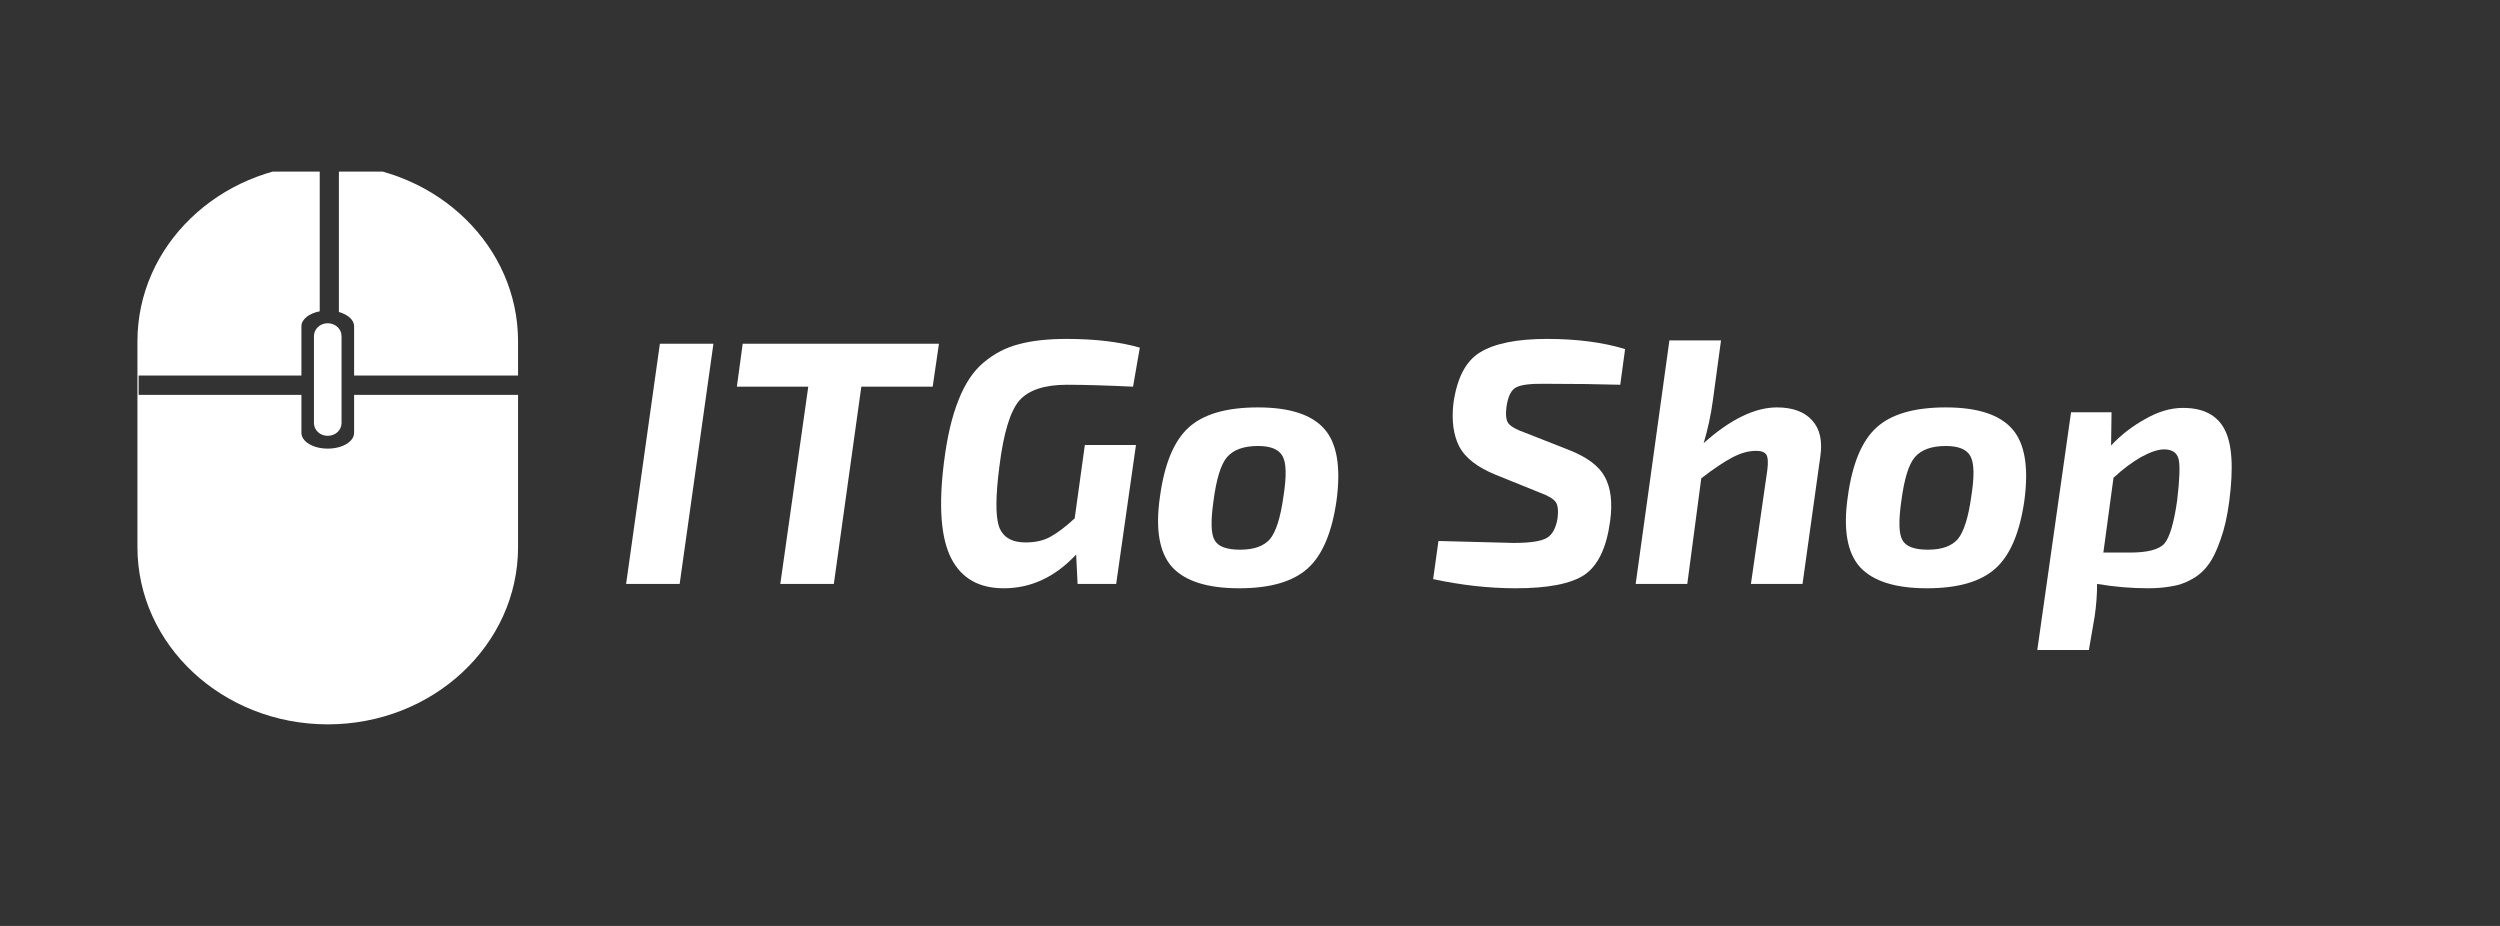 <?xml version="1.0" encoding="UTF-8"?><svg xmlns="http://www.w3.org/2000/svg" xmlns:xlink="http://www.w3.org/1999/xlink" width="81pt" zoomAndPan="magnify" viewBox="0 0 81 30" height="30pt" preserveAspectRatio="xMidYMid meet" version="1.2"><rect x="0" y="0" width="81" height="30" fill="#333333" stroke="none"/><defs><g/><clipPath xml:id="clip1" id="clip1"><path d="M 10 5.559 L 16.785 5.559 L 16.785 13 L 10 13 Z M 10 5.559 "/></clipPath><clipPath xml:id="clip2" id="clip2"><path d="M 4.449 5.559 L 16.785 5.559 L 16.785 23.469 L 4.449 23.469 Z M 4.449 5.559 "/></clipPath></defs><g xml:id="surface1" id="surface1"><g clip-rule="nonzero" clip-path="url(#clip1)"><path style=" stroke:none;fill-rule:nonzero;fill:rgb(100%,100%,100%);fill-opacity:1;" d="M 11.473 12.168 L 11.473 10.57 C 11.473 10.367 11.273 10.191 10.98 10.109 L 10.98 5.328 C 14.219 5.5 16.785 8 16.785 11.059 L 16.785 12.168 Z M 11.473 12.168 "/></g><g clip-rule="nonzero" clip-path="url(#clip2)"><path style=" stroke:none;fill-rule:nonzero;fill:rgb(100%,100%,100%);fill-opacity:1;" d="M 10.359 5.32 L 10.359 10.086 C 10.016 10.152 9.766 10.344 9.766 10.57 L 9.766 12.168 L 4.492 12.168 L 4.492 12.793 L 9.766 12.793 L 9.766 14.023 C 9.766 14.309 10.145 14.535 10.617 14.535 C 11.094 14.535 11.473 14.309 11.473 14.023 L 11.473 12.793 L 16.785 12.793 L 16.785 17.727 C 16.785 20.898 14.023 23.469 10.621 23.469 C 7.215 23.469 4.453 20.898 4.453 17.727 L 4.453 11.059 C 4.453 7.965 7.074 5.449 10.359 5.32 Z M 10.359 5.32 "/></g><path style=" stroke:none;fill-rule:nonzero;fill:rgb(100%,100%,100%);fill-opacity:1;" d="M 11.066 10.891 C 11.066 10.66 10.867 10.473 10.617 10.473 C 10.371 10.473 10.172 10.66 10.172 10.891 L 10.172 13.707 C 10.172 13.938 10.371 14.121 10.617 14.121 C 10.867 14.121 11.066 13.938 11.066 13.707 Z M 11.066 10.891 "/><g style="fill:rgb(100%,100%,100%);fill-opacity:1;"><g transform="translate(19.974, 18.919)"><path style="stroke:none;" d="M 2.047 0 L 0.312 0 L 1.406 -7.781 L 3.141 -7.781 Z M 2.047 0 "/></g></g><g style="fill:rgb(100%,100%,100%);fill-opacity:1;"><g transform="translate(23.266, 18.919)"><path style="stroke:none;" d="M 6.953 -6.391 L 4.641 -6.391 L 3.75 0 L 2.016 0 L 2.922 -6.391 L 0.609 -6.391 L 0.797 -7.781 L 7.156 -7.781 Z M 6.953 -6.391 "/></g></g><g style="fill:rgb(100%,100%,100%);fill-opacity:1;"><g transform="translate(29.961, 18.919)"><path style="stroke:none;" d="M 5.188 -4.5 L 6.844 -4.5 L 6.203 0 L 4.953 0 L 4.906 -0.953 C 4.227 -0.223 3.445 0.141 2.562 0.141 C 1.758 0.141 1.191 -0.18 0.859 -0.828 C 0.523 -1.484 0.445 -2.523 0.625 -3.953 C 0.727 -4.766 0.883 -5.43 1.094 -5.953 C 1.301 -6.484 1.57 -6.891 1.906 -7.172 C 2.25 -7.461 2.629 -7.66 3.047 -7.766 C 3.461 -7.879 3.977 -7.938 4.594 -7.938 C 5.52 -7.938 6.312 -7.844 6.969 -7.656 L 6.75 -6.391 C 5.906 -6.43 5.191 -6.453 4.609 -6.453 C 3.879 -6.453 3.363 -6.281 3.062 -5.938 C 2.77 -5.594 2.555 -4.891 2.422 -3.828 C 2.297 -2.867 2.289 -2.211 2.406 -1.859 C 2.531 -1.516 2.816 -1.344 3.266 -1.344 C 3.586 -1.344 3.859 -1.406 4.078 -1.531 C 4.305 -1.656 4.566 -1.852 4.859 -2.125 Z M 5.188 -4.5 "/></g></g><g style="fill:rgb(100%,100%,100%);fill-opacity:1;"><g transform="translate(37.21, 18.919)"><path style="stroke:none;" d="M 3.547 -5.719 C 4.578 -5.719 5.297 -5.484 5.703 -5.016 C 6.109 -4.555 6.238 -3.785 6.094 -2.703 C 5.945 -1.66 5.633 -0.926 5.156 -0.5 C 4.676 -0.07 3.938 0.141 2.938 0.141 C 1.914 0.141 1.191 -0.086 0.766 -0.547 C 0.348 -1.016 0.219 -1.781 0.375 -2.844 C 0.52 -3.895 0.828 -4.633 1.297 -5.062 C 1.773 -5.5 2.523 -5.719 3.547 -5.719 Z M 3.547 -4.469 C 3.086 -4.469 2.754 -4.348 2.547 -4.109 C 2.348 -3.879 2.203 -3.41 2.109 -2.703 C 2.016 -2.055 2.023 -1.629 2.141 -1.422 C 2.254 -1.211 2.531 -1.109 2.969 -1.109 C 3.414 -1.109 3.738 -1.223 3.938 -1.453 C 4.133 -1.691 4.281 -2.156 4.375 -2.844 C 4.477 -3.488 4.469 -3.922 4.344 -4.141 C 4.227 -4.359 3.961 -4.469 3.547 -4.469 Z M 3.547 -4.469 "/></g></g><g style="fill:rgb(100%,100%,100%);fill-opacity:1;"><g transform="translate(43.816, 18.919)"><path style="stroke:none;" d=""/></g></g><g style="fill:rgb(100%,100%,100%);fill-opacity:1;"><g transform="translate(46.262, 18.919)"><path style="stroke:none;" d="M 3.641 -2.953 L 2.172 -3.547 C 1.598 -3.785 1.211 -4.086 1.016 -4.453 C 0.828 -4.828 0.766 -5.289 0.828 -5.844 C 0.941 -6.664 1.227 -7.219 1.688 -7.5 C 2.156 -7.789 2.879 -7.938 3.859 -7.938 C 4.828 -7.938 5.672 -7.828 6.391 -7.609 L 6.234 -6.453 C 5.555 -6.473 4.75 -6.484 3.812 -6.484 C 3.352 -6.492 3.039 -6.457 2.875 -6.375 C 2.707 -6.301 2.598 -6.086 2.547 -5.734 C 2.516 -5.484 2.535 -5.305 2.609 -5.203 C 2.691 -5.098 2.879 -4.992 3.172 -4.891 L 4.562 -4.344 C 5.156 -4.113 5.547 -3.82 5.734 -3.469 C 5.93 -3.113 5.988 -2.633 5.906 -2.031 C 5.789 -1.176 5.516 -0.598 5.078 -0.297 C 4.641 -0.004 3.895 0.141 2.844 0.141 C 1.969 0.141 1.078 0.039 0.172 -0.156 L 0.344 -1.391 C 1.938 -1.348 2.75 -1.328 2.781 -1.328 C 3.301 -1.328 3.656 -1.379 3.844 -1.484 C 4.031 -1.586 4.148 -1.801 4.203 -2.125 C 4.234 -2.383 4.211 -2.562 4.141 -2.656 C 4.066 -2.758 3.898 -2.859 3.641 -2.953 Z M 3.641 -2.953 "/></g></g><g style="fill:rgb(100%,100%,100%);fill-opacity:1;"><g transform="translate(52.777, 18.919)"><path style="stroke:none;" d="M 2.984 -7.891 L 2.719 -5.938 C 2.656 -5.469 2.555 -5.008 2.422 -4.562 C 3.285 -5.332 4.078 -5.719 4.797 -5.719 C 5.305 -5.719 5.688 -5.578 5.938 -5.297 C 6.188 -5.023 6.273 -4.641 6.203 -4.141 L 5.625 0 L 3.953 0 L 4.484 -3.688 C 4.516 -3.938 4.504 -4.102 4.453 -4.188 C 4.398 -4.27 4.289 -4.312 4.125 -4.312 C 3.875 -4.312 3.613 -4.238 3.344 -4.094 C 3.082 -3.957 2.75 -3.734 2.344 -3.422 L 1.891 0 L 0.219 0 L 1.312 -7.891 Z M 2.984 -7.891 "/></g></g><g style="fill:rgb(100%,100%,100%);fill-opacity:1;"><g transform="translate(59.496, 18.919)"><path style="stroke:none;" d="M 3.547 -5.719 C 4.578 -5.719 5.297 -5.484 5.703 -5.016 C 6.109 -4.555 6.238 -3.785 6.094 -2.703 C 5.945 -1.66 5.633 -0.926 5.156 -0.5 C 4.676 -0.07 3.938 0.141 2.938 0.141 C 1.914 0.141 1.191 -0.086 0.766 -0.547 C 0.348 -1.016 0.219 -1.781 0.375 -2.844 C 0.52 -3.895 0.828 -4.633 1.297 -5.062 C 1.773 -5.5 2.523 -5.719 3.547 -5.719 Z M 3.547 -4.469 C 3.086 -4.469 2.754 -4.348 2.547 -4.109 C 2.348 -3.879 2.203 -3.41 2.109 -2.703 C 2.016 -2.055 2.023 -1.629 2.141 -1.422 C 2.254 -1.211 2.531 -1.109 2.969 -1.109 C 3.414 -1.109 3.738 -1.223 3.938 -1.453 C 4.133 -1.691 4.281 -2.156 4.375 -2.844 C 4.477 -3.488 4.469 -3.922 4.344 -4.141 C 4.227 -4.359 3.961 -4.469 3.547 -4.469 Z M 3.547 -4.469 "/></g></g><g style="fill:rgb(100%,100%,100%);fill-opacity:1;"><g transform="translate(66.102, 18.919)"><path style="stroke:none;" d="M 2.312 -5.562 L 2.297 -4.484 C 2.617 -4.828 2.988 -5.113 3.406 -5.344 C 3.82 -5.582 4.227 -5.703 4.625 -5.703 C 5.281 -5.703 5.727 -5.473 5.969 -5.016 C 6.219 -4.555 6.27 -3.773 6.125 -2.672 C 6.062 -2.191 5.969 -1.781 5.844 -1.438 C 5.727 -1.094 5.594 -0.816 5.438 -0.609 C 5.289 -0.41 5.109 -0.254 4.891 -0.141 C 4.68 -0.023 4.469 0.047 4.25 0.078 C 4.039 0.117 3.789 0.141 3.5 0.141 C 2.945 0.141 2.395 0.094 1.844 0 C 1.844 0.352 1.816 0.703 1.766 1.047 L 1.578 2.141 L -0.094 2.141 L 1 -5.562 Z M 2.047 -1.016 L 2.906 -1.016 C 3.469 -1.016 3.836 -1.109 4.016 -1.297 C 4.191 -1.492 4.332 -1.961 4.438 -2.703 C 4.52 -3.398 4.535 -3.848 4.484 -4.047 C 4.43 -4.254 4.273 -4.359 4.016 -4.359 C 3.816 -4.359 3.566 -4.273 3.266 -4.109 C 2.973 -3.941 2.676 -3.719 2.375 -3.438 Z M 2.047 -1.016 "/></g></g></g></svg>